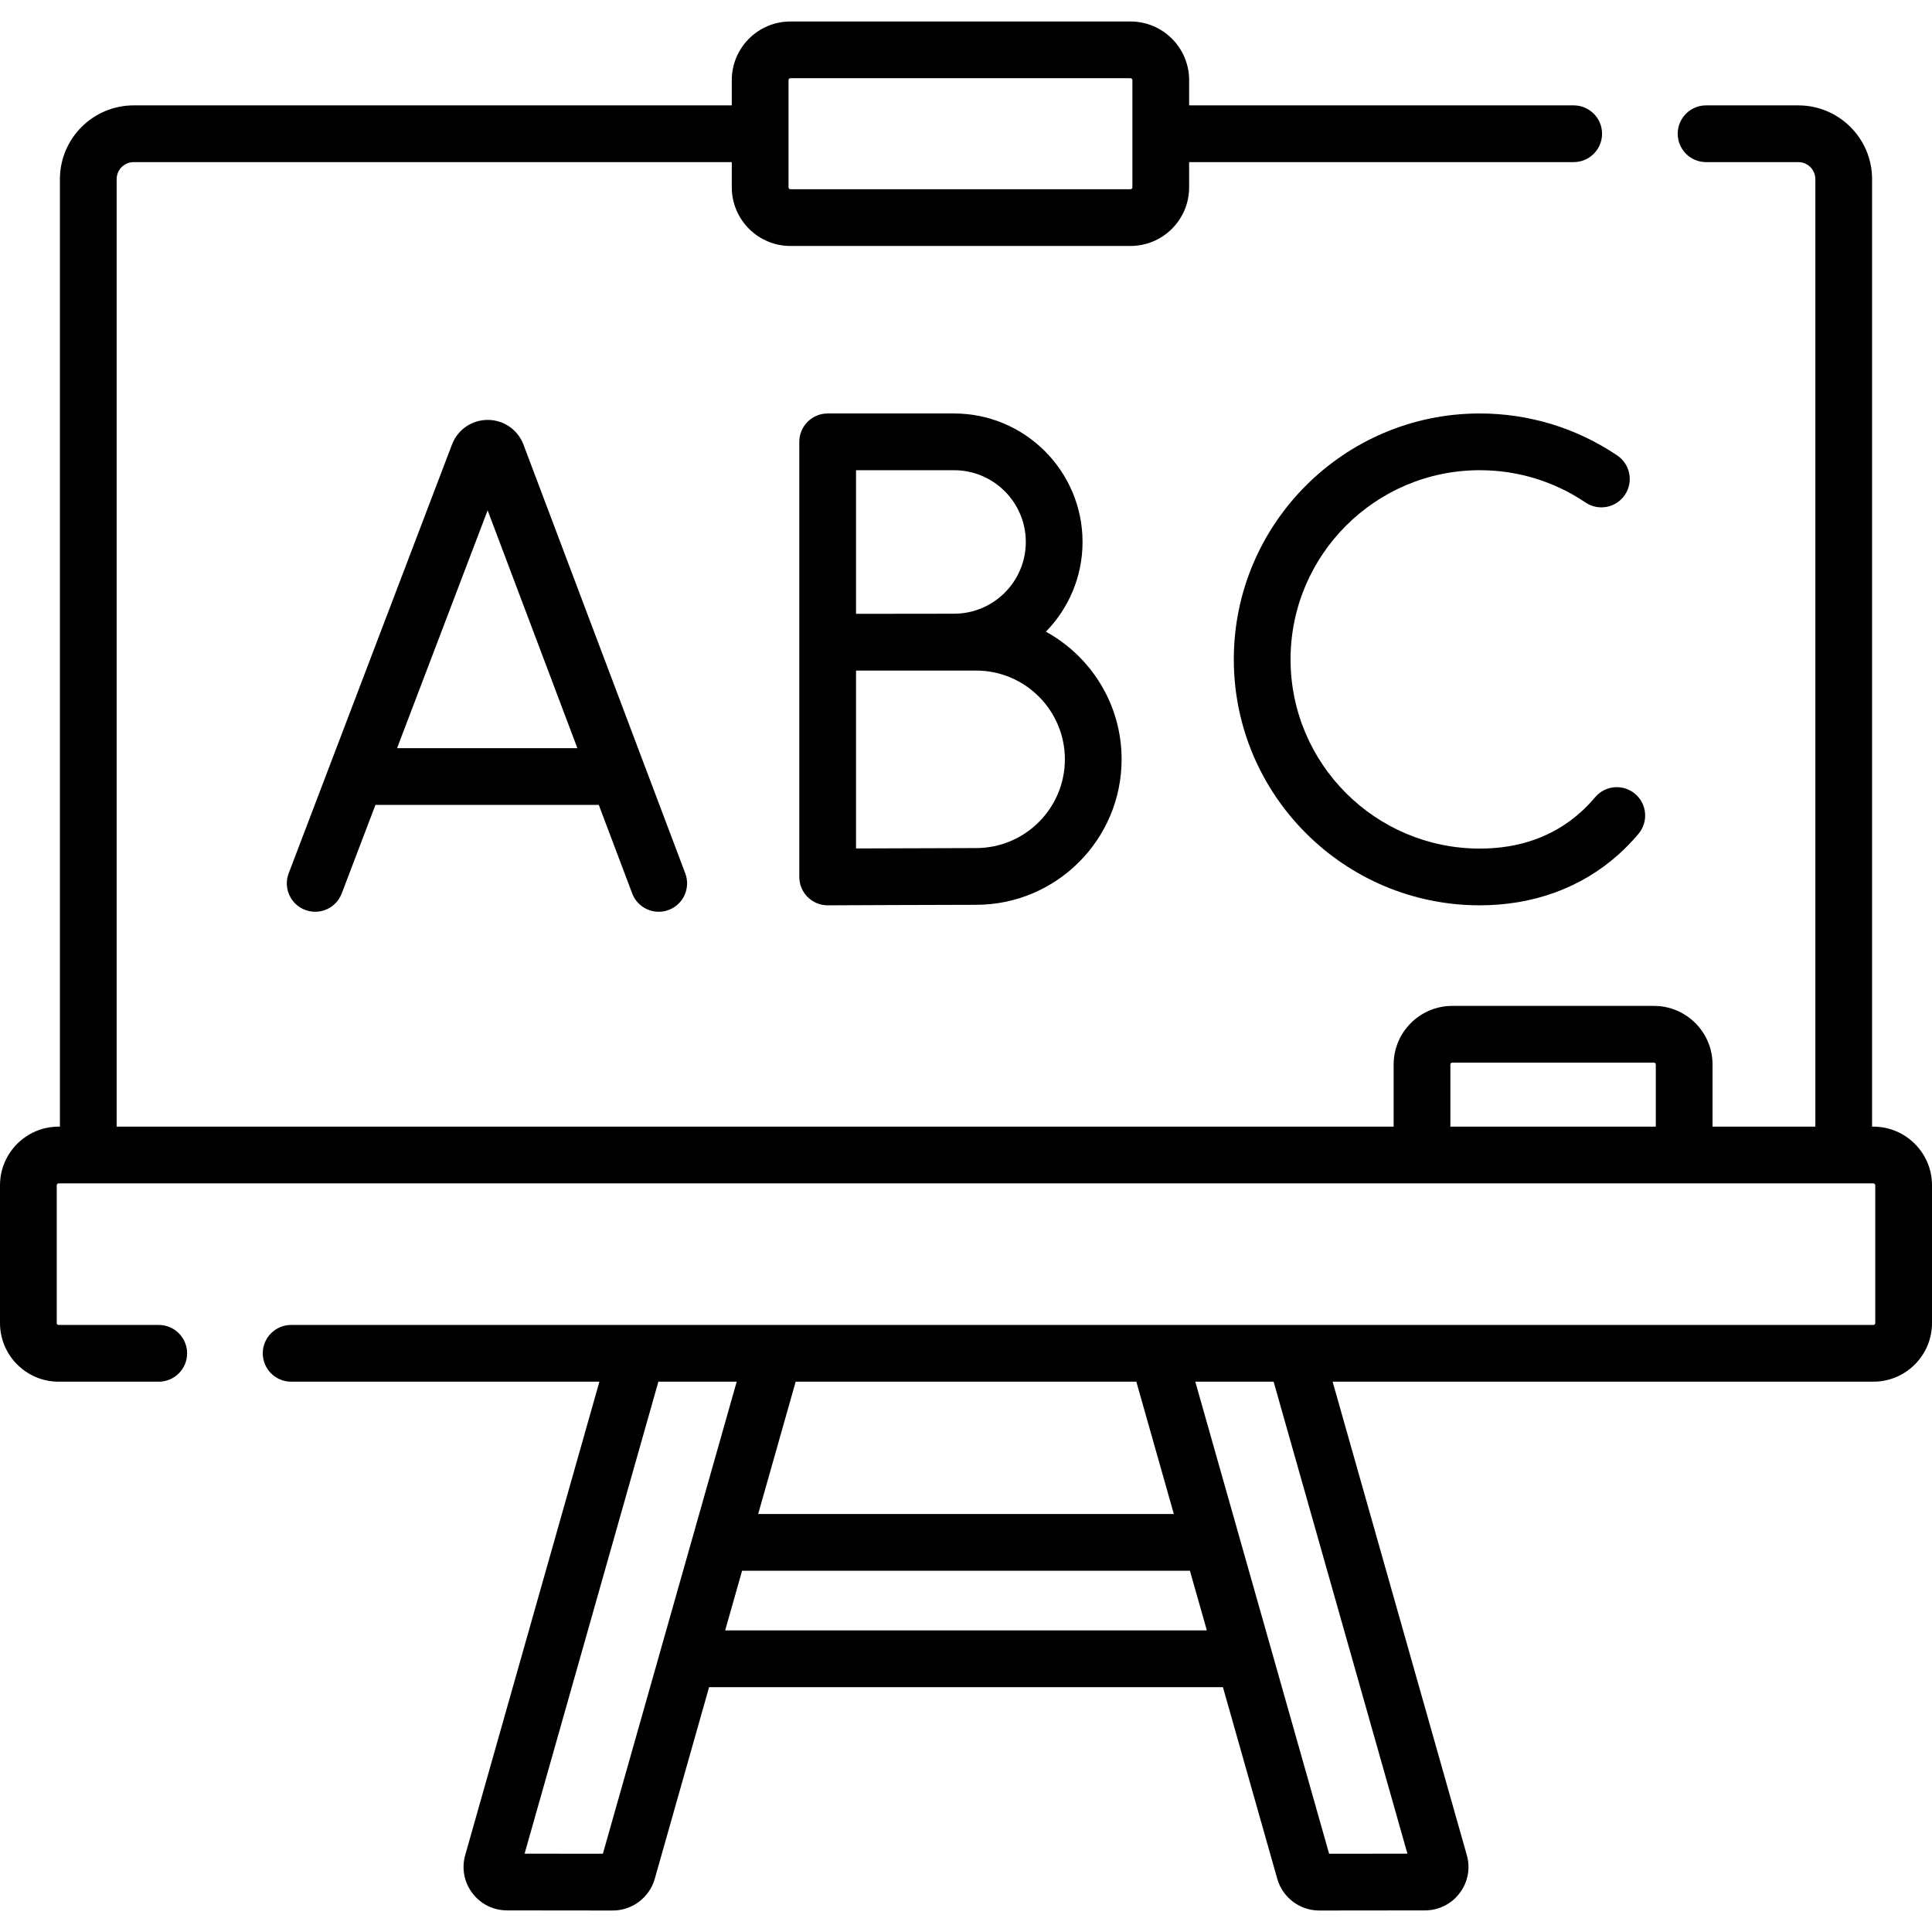 <svg id="Capa_1" enable-background="new 0 0 510.78 510.78" height="25" viewBox="0 0 510.78 510.78" width="25" xmlns="http://www.w3.org/2000/svg"><g><path d="m495.28 297.859h-.34v-250.5c0-10.752-8.748-19.5-19.5-19.5h-24.39c-4.143 0-7.5 3.358-7.5 7.5s3.357 7.5 7.5 7.5h24.39c2.481 0 4.5 2.019 4.5 4.5v250.5h-27.18v-16.42c0-8.547-6.953-15.5-15.5-15.5h-53.31c-8.547 0-15.5 6.953-15.5 15.5v16.42h-337.61v-250.5c0-2.481 2.019-4.5 4.5-4.5h158.128v6.669c0 8.547 6.953 15.5 15.5 15.5h89.913c8.547 0 15.5-6.953 15.5-15.5v-6.669h101.669c4.143 0 7.5-3.358 7.5-7.5s-3.357-7.5-7.5-7.5h-101.669v-6.678c0-8.547-6.953-15.5-15.5-15.5h-89.913c-8.547 0-15.5 6.953-15.5 15.5v6.678h-158.128c-10.752 0-19.5 8.748-19.5 19.5v250.5h-.34c-8.547 0-15.5 6.953-15.5 15.5v36.43c0 8.547 6.953 15.5 15.5 15.5h26.47c4.142 0 7.5-3.358 7.5-7.5s-3.358-7.5-7.5-7.5h-26.47c-.271 0-.5-.229-.5-.5v-36.43c0-.271.229-.5.5-.5h479.78c.271 0 .5.229.5.5v36.43c0 .271-.229.5-.5.5h-418.31c-4.142 0-7.5 3.358-7.5 7.5s3.358 7.5 7.5 7.5h81.498l-35.468 125.126c-.999 3.488-.321 7.152 1.857 10.055 2.185 2.909 5.525 4.585 9.186 4.6l27.988.03c5.111 0 9.661-3.435 11.066-8.364l14.369-50.686h135.85l14.372 50.696c1.402 4.918 5.952 8.354 11.071 8.354l28.001-.03c3.64-.014 6.98-1.691 9.164-4.601 2.179-2.902 2.855-6.567 1.862-10.035l-35.474-125.145h142.968c8.547 0 15.5-6.953 15.5-15.5v-36.43c0-8.547-6.953-15.5-15.5-15.5zm-286.812-276.678c0-.276.224-.5.5-.5h89.913c.275 0 .5.224.5.5v28.348c0 .276-.225.5-.5.5h-89.913c-.276 0-.5-.224-.5-.5zm174.982 260.258c0-.276.225-.5.5-.5h53.311c.275 0 .5.224.5.5v16.42h-54.311zm-83.029 83.85 9.916 34.98h-109.894l9.916-34.98zm-141.034 124.807-20.699-.022 35.372-124.785h20.708zm32.33-59.047 4.474-15.78h118.399l4.474 15.78zm180.375 59.025-20.699.022-35.381-124.807h20.708z"/><path d="m138.29 117.278c-1.565-3.806-5.233-6.263-9.347-6.263-.003 0-.007 0-.01 0-4.118.003-7.786 2.469-9.346 6.281-.023.056-.045.113-.067.17l-43.195 113.413c-1.475 3.871.468 8.204 4.339 9.678 3.873 1.477 8.204-.469 9.678-4.339l8.918-23.415h59.049l8.828 23.394c1.134 3.003 3.987 4.854 7.019 4.854.879 0 1.775-.156 2.646-.485 3.875-1.462 5.832-5.79 4.369-9.665l-42.801-113.419c-.026-.069-.053-.137-.08-.204zm-33.316 80.524 23.947-62.876 23.728 62.876z"/><path d="m252.233 109.313h-33.415c-4.142 0-7.5 3.358-7.5 7.5v52.97.085 61.978c0 1.995.795 3.908 2.208 5.315 1.406 1.4 3.309 2.185 5.292 2.185h.033c.308-.001 30.85-.137 39.216-.137 21.209 0 38.464-17.254 38.464-38.463 0-14.529-8.099-27.199-20.018-33.741 5.988-6.127 9.688-14.499 9.688-23.723.001-18.73-15.238-33.969-33.968-33.969zm0 15c10.459 0 18.969 8.51 18.969 18.97 0 10.459-8.51 18.969-18.969 18.969-2.454 0-25.915.031-25.915.031v-37.97zm5.835 99.897c-5.78 0-22.056.064-31.75.104v-47.031h31.75c12.938 0 23.464 10.525 23.464 23.463s-10.526 23.464-23.464 23.464z"/><path d="m326.195 174.33c0 35.85 29.166 65.017 65.017 65.017 14.13 0 26.771-4.606 36.554-13.319 1.92-1.709 3.746-3.593 5.428-5.599 2.661-3.174 2.246-7.905-.929-10.566-3.173-2.662-7.904-2.245-10.565.928-1.216 1.45-2.53 2.807-3.909 4.035-7.094 6.318-16.036 9.521-26.578 9.521-27.579 0-50.017-22.438-50.017-50.017 0-27.58 22.438-50.017 50.017-50.017 10.023 0 19.692 2.952 27.96 8.538 3.433 2.318 8.095 1.416 10.413-2.016 2.318-3.433 1.416-8.095-2.017-10.414-10.757-7.267-23.329-11.108-36.356-11.108-35.852 0-65.018 29.167-65.018 65.017z"/></g></svg>